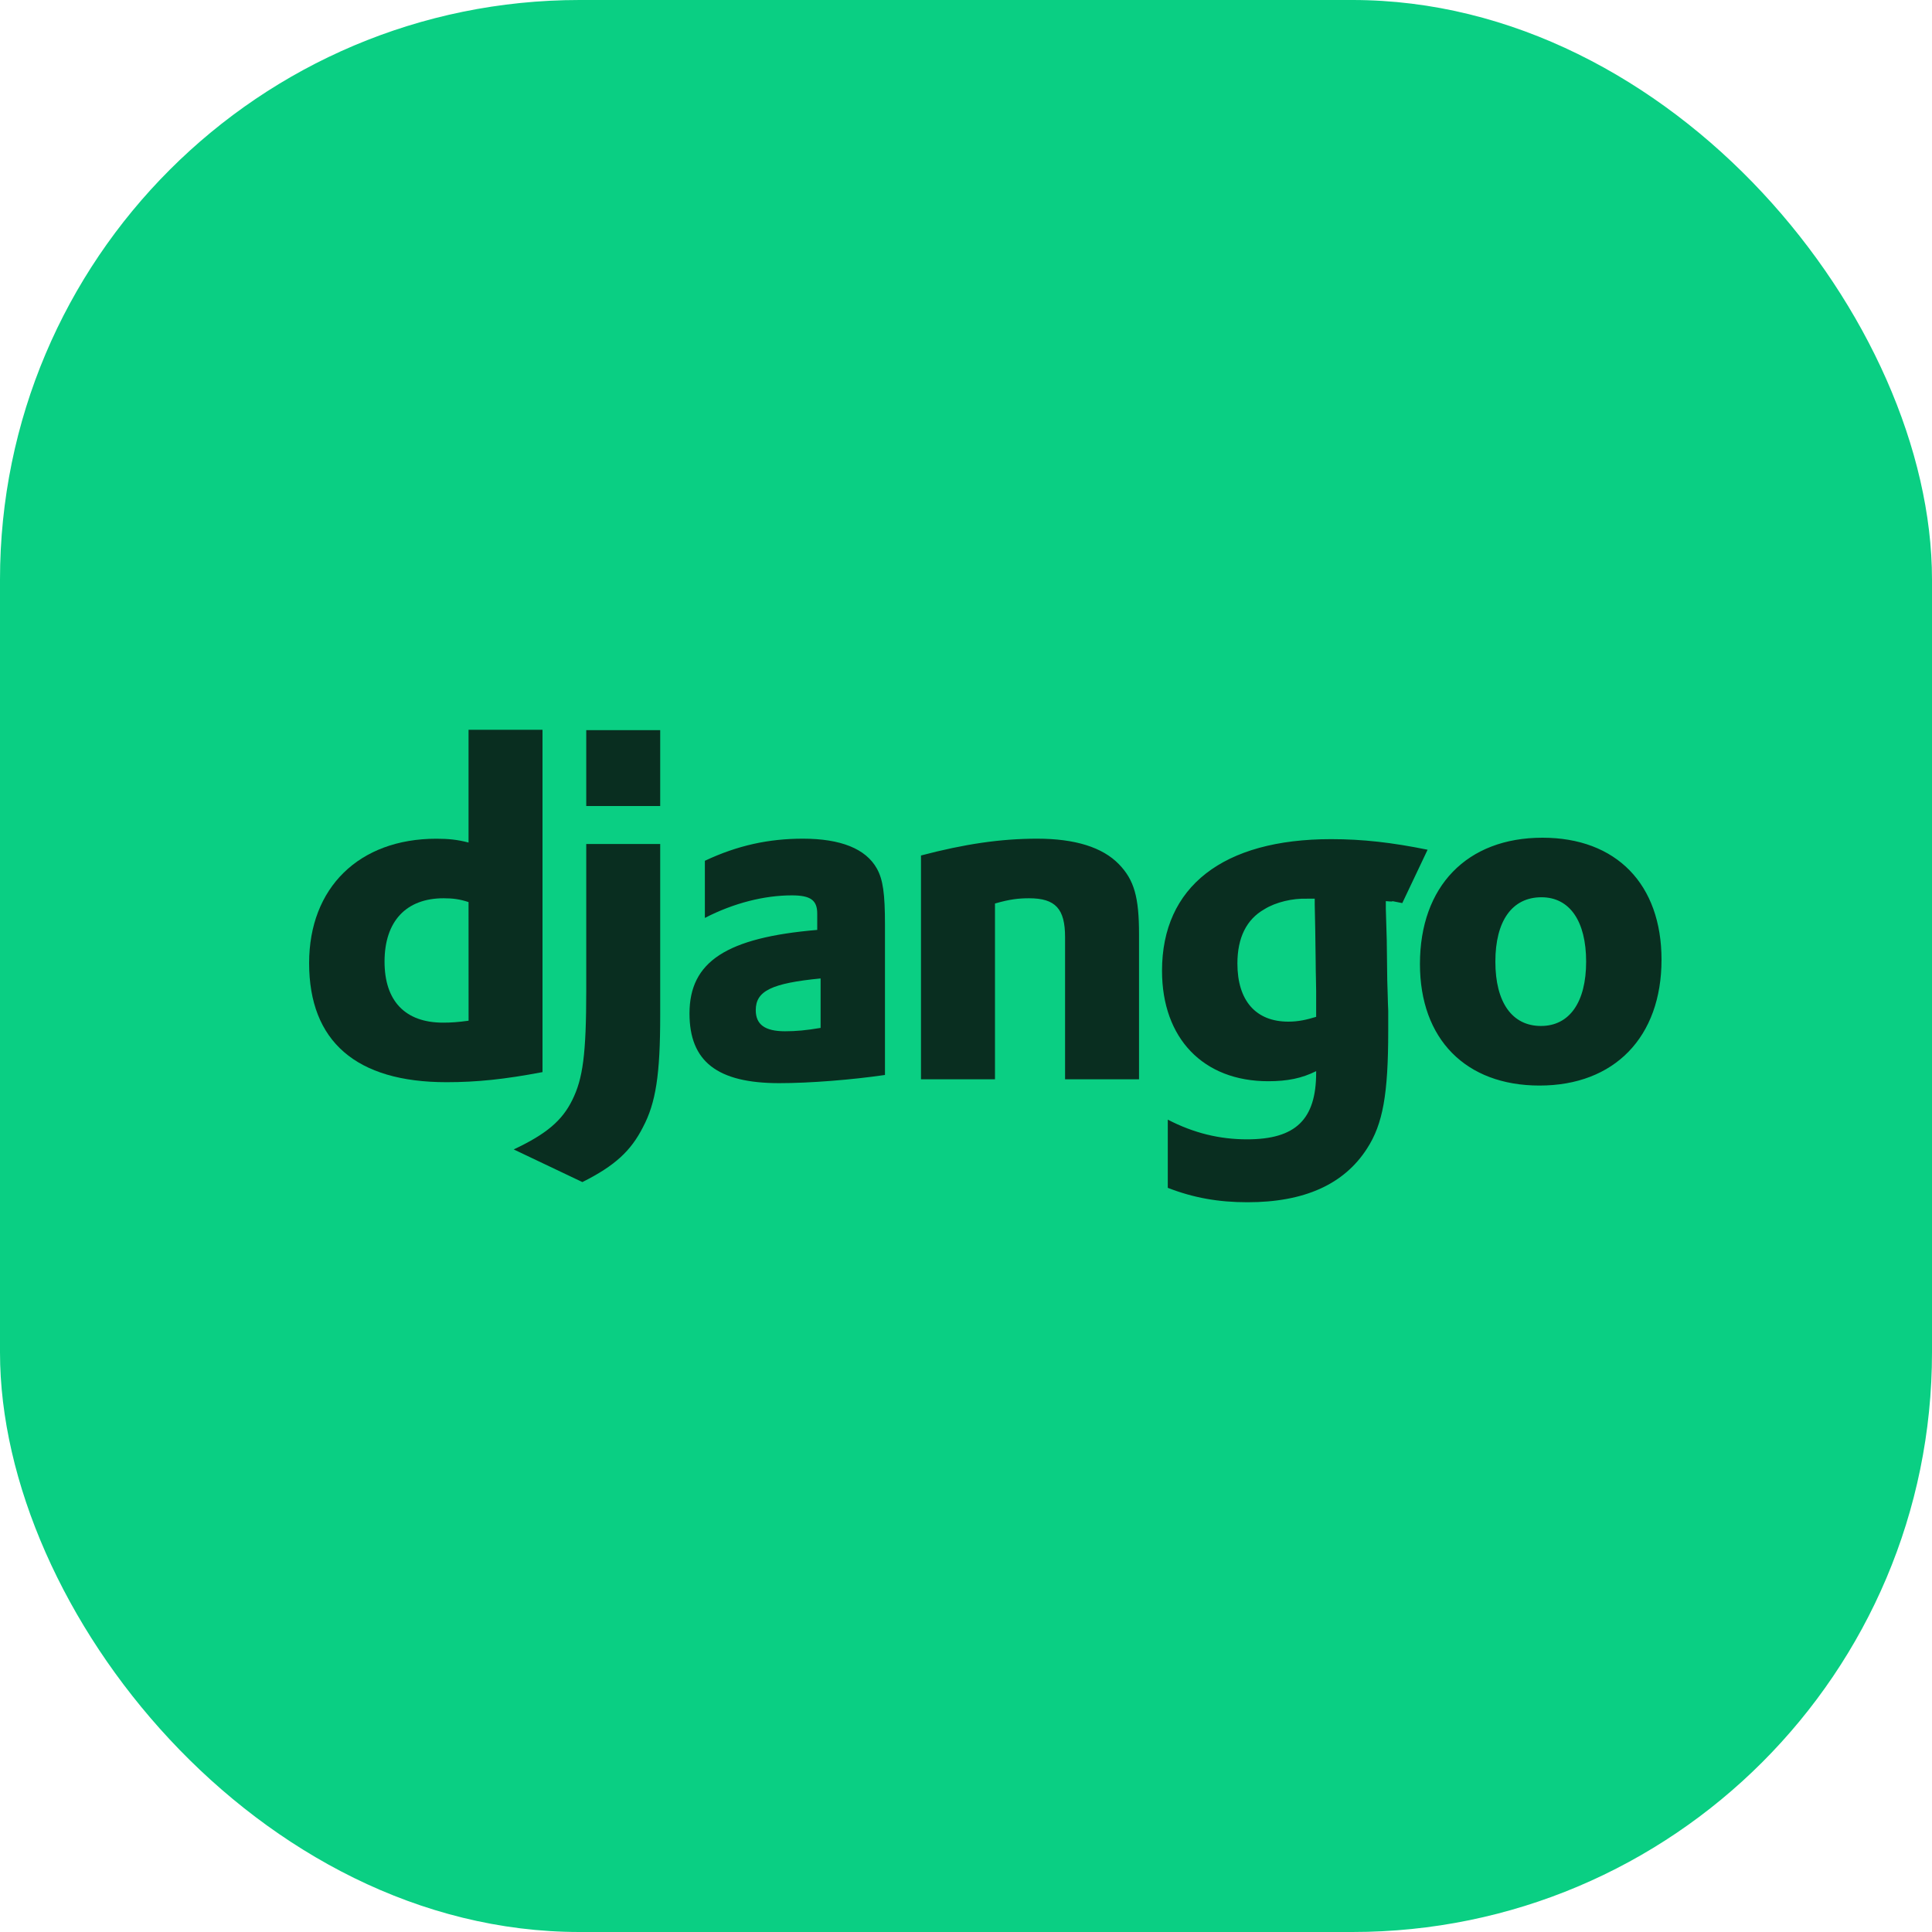 <svg width="50" height="50" viewBox="0 0 50 50" fill="none" xmlns="http://www.w3.org/2000/svg">
<rect width="50" height="50" rx="15" fill="#0ACF83"/>
<g clip-path="url(#clip0_48_276)">
<path d="M12.126 18.886H14.04V27.746C13.059 27.933 12.338 28.007 11.555 28.007C9.218 28.007 8 26.951 8 24.925C8 22.973 9.293 21.706 11.294 21.706C11.604 21.706 11.841 21.73 12.126 21.805V18.886ZM12.126 23.346C11.903 23.271 11.716 23.247 11.48 23.247C10.511 23.247 9.952 23.843 9.952 24.887C9.952 25.906 10.486 26.466 11.468 26.466C11.679 26.466 11.853 26.453 12.127 26.416L12.126 23.346Z" fill="#092E20"/>
<path d="M17.086 21.842V26.279C17.086 27.808 16.974 28.541 16.638 29.175C16.327 29.784 15.917 30.169 15.072 30.592L13.295 29.747C14.14 29.349 14.55 29.001 14.811 28.467C15.084 27.92 15.172 27.286 15.172 25.62V21.842H17.086ZM15.172 18.896H17.086V20.86H15.172V18.896ZM18.242 22.277C19.087 21.879 19.895 21.705 20.778 21.705C21.759 21.705 22.406 21.966 22.692 22.476C22.853 22.762 22.903 23.135 22.903 23.93V27.82C22.045 27.945 20.964 28.032 20.168 28.032C18.565 28.032 17.844 27.472 17.844 26.229C17.844 24.887 18.801 24.265 21.15 24.066V23.644C21.15 23.296 20.976 23.172 20.492 23.172C19.783 23.172 18.988 23.37 18.242 23.756L18.242 22.277ZM21.237 25.322C19.97 25.446 19.559 25.645 19.559 26.142C19.559 26.515 19.796 26.689 20.318 26.689C20.603 26.689 20.864 26.665 21.237 26.602V25.322ZM23.835 22.14C24.966 21.842 25.898 21.705 26.843 21.705C27.825 21.705 28.534 21.929 28.956 22.364C29.354 22.774 29.478 23.221 29.478 24.178V27.932H27.564V24.253C27.564 23.52 27.316 23.247 26.632 23.247C26.371 23.247 26.135 23.271 25.75 23.383V27.932H23.835V22.14ZM30.222 28.976C30.893 29.324 31.564 29.486 32.273 29.486C33.528 29.486 34.062 28.976 34.062 27.758V27.721C33.69 27.907 33.317 27.982 32.82 27.982C31.142 27.982 30.073 26.875 30.073 25.123C30.073 22.948 31.651 21.717 34.448 21.717C35.268 21.717 36.026 21.804 36.946 21.991L36.291 23.372C35.781 23.272 36.25 23.358 35.865 23.321V23.52L35.889 24.328L35.902 25.372C35.914 25.633 35.914 25.894 35.927 26.155V26.677C35.927 28.318 35.79 29.088 35.38 29.722C34.783 30.654 33.752 31.114 32.285 31.114C31.539 31.114 30.893 31.002 30.222 30.741V28.976L30.222 28.976ZM34.026 23.258H33.827C33.454 23.246 33.019 23.345 32.72 23.532C32.261 23.793 32.024 24.265 32.024 24.936C32.024 25.893 32.497 26.44 33.342 26.44C33.603 26.44 33.814 26.391 34.062 26.316V25.657C34.062 25.434 34.05 25.185 34.05 24.924L34.038 24.042L34.025 23.408V23.259L34.026 23.258ZM39.918 21.68C41.832 21.68 43 22.886 43 24.837C43 26.838 41.782 28.094 39.843 28.094C37.929 28.094 36.748 26.888 36.748 24.949C36.748 22.936 37.966 21.68 39.918 21.68ZM39.88 26.552C40.614 26.552 41.049 25.943 41.049 24.887C41.049 23.843 40.626 23.221 39.893 23.221C39.135 23.221 38.7 23.831 38.7 24.887C38.7 25.944 39.135 26.552 39.88 26.552Z" fill="#092E20"/>
</g>
<defs>
<clipPath id="clip0_48_276">
<rect x="8" y="7.5" width="35" height="35" rx="15" fill="white"/>
</clipPath>
</defs>
</svg>
